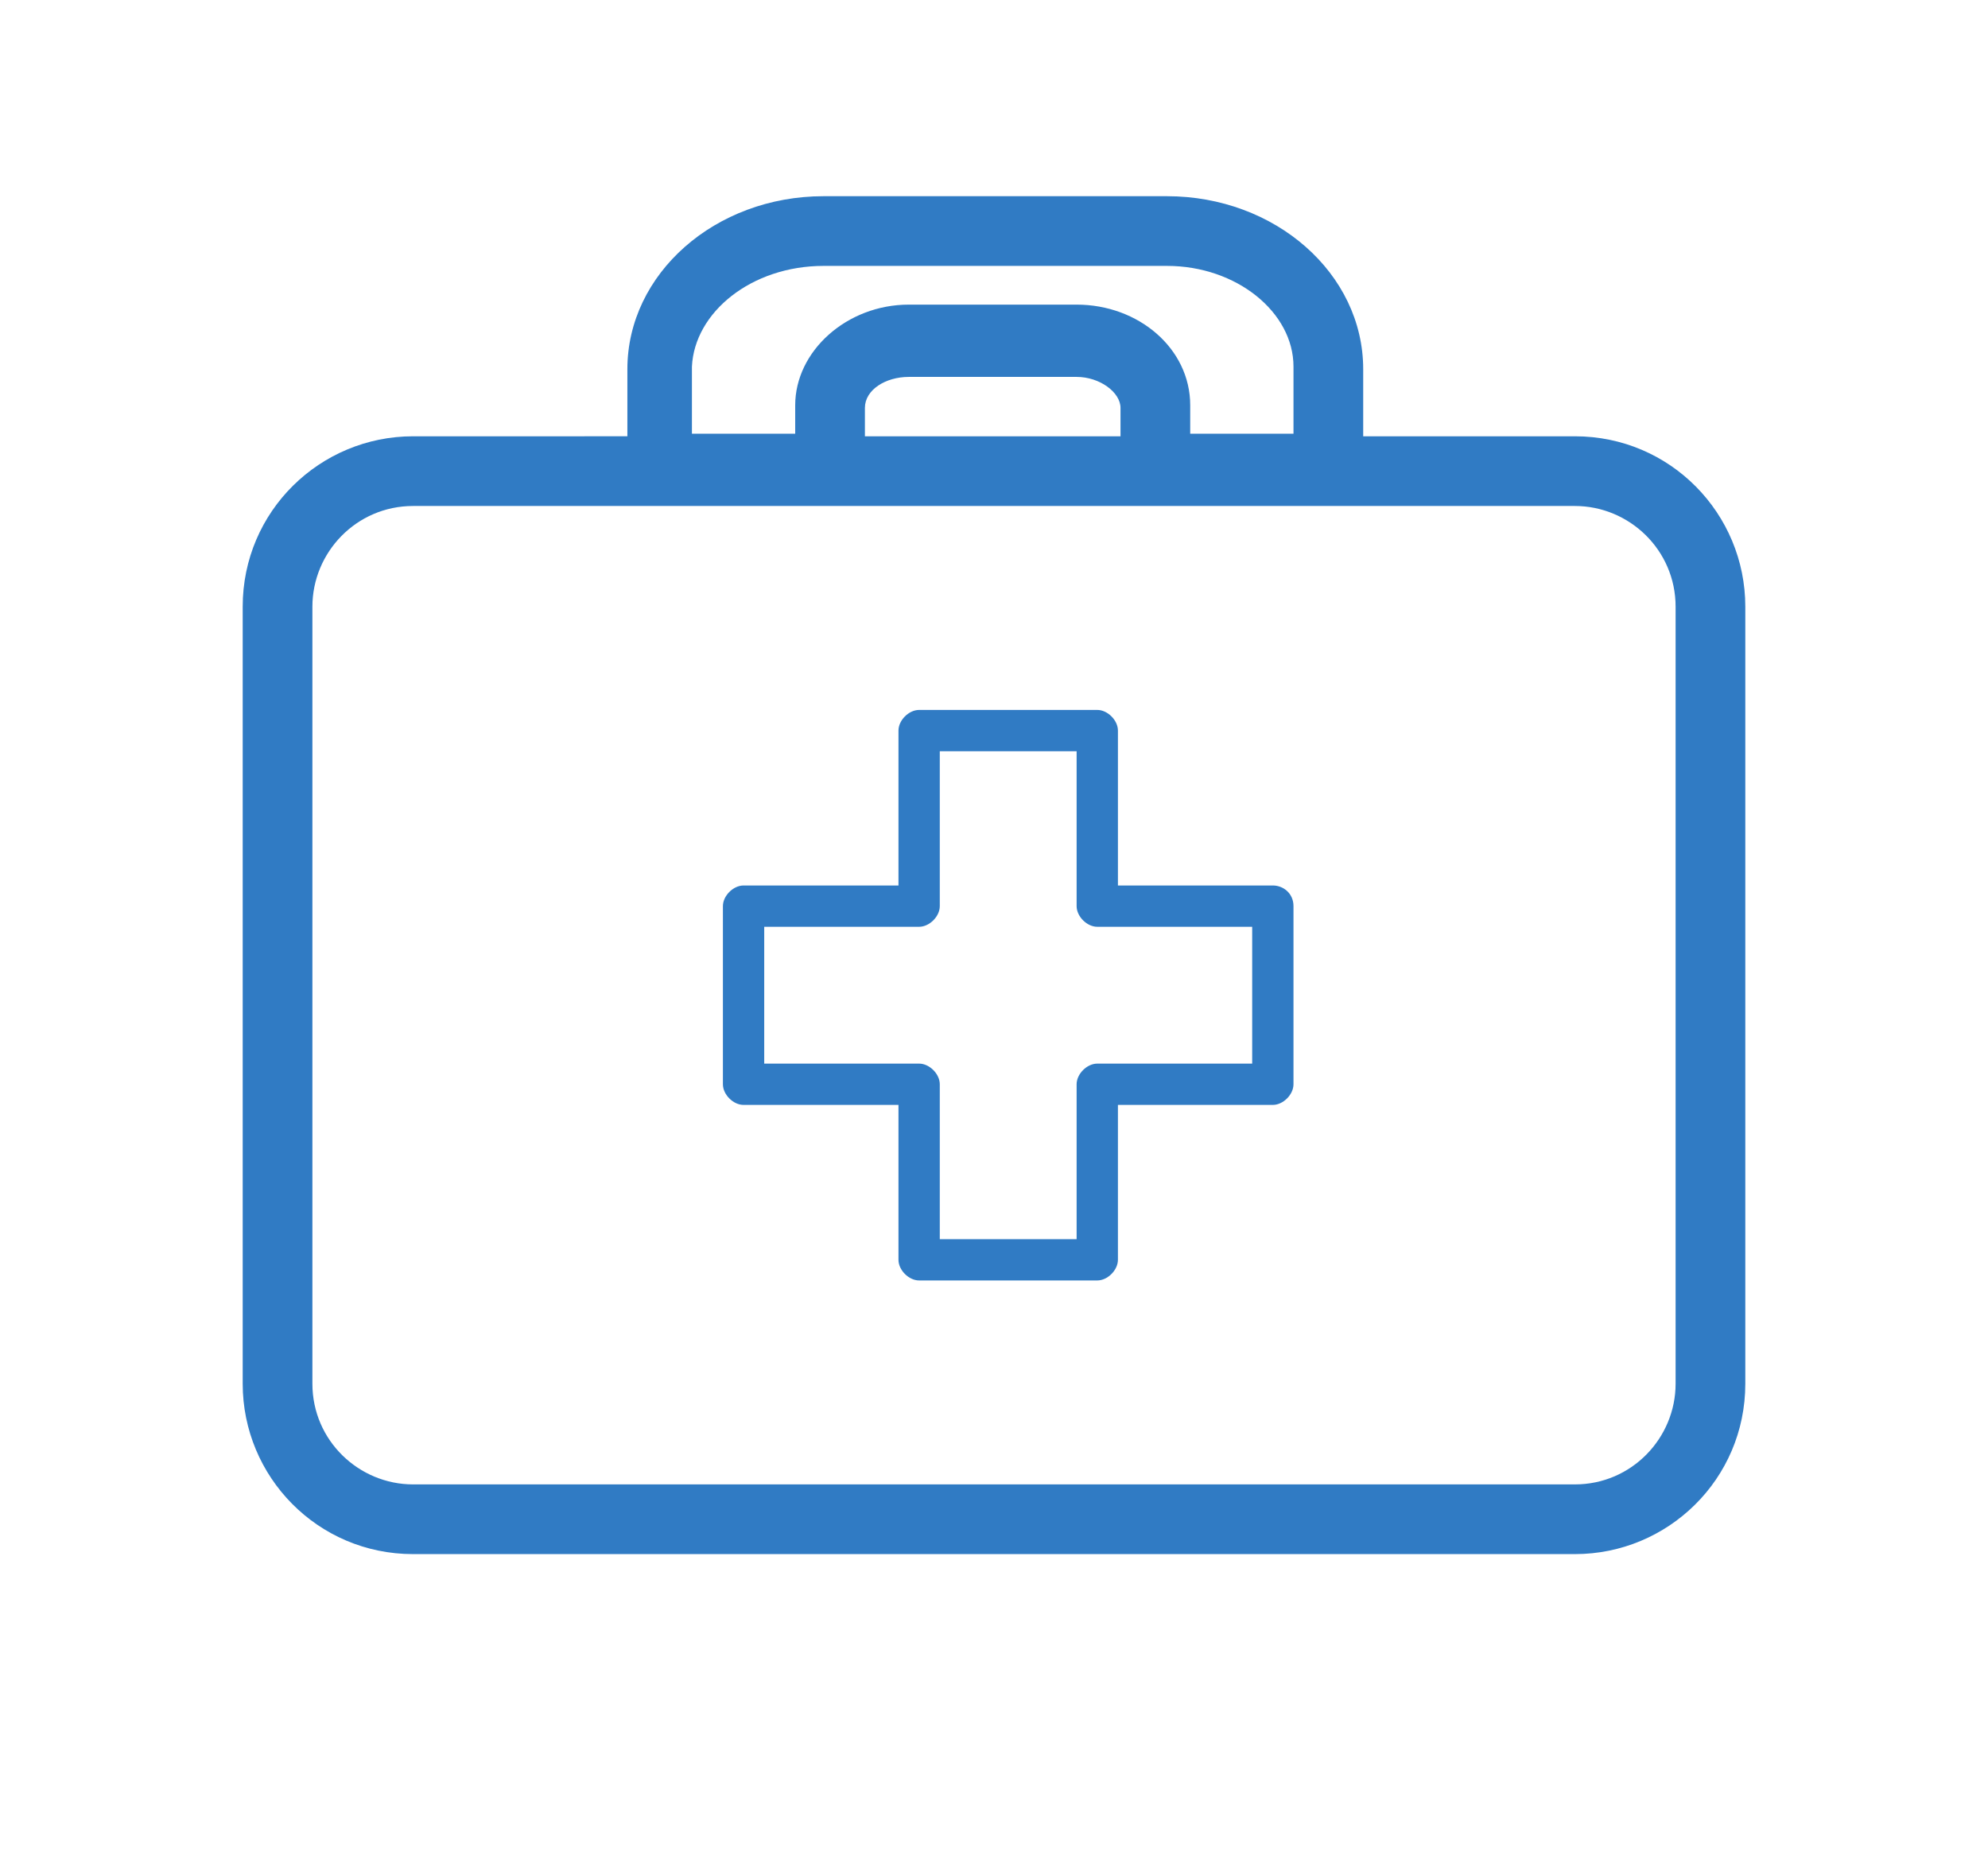 <?xml version="1.0" encoding="utf-8"?>
<!-- Generator: Adobe Illustrator 24.1.2, SVG Export Plug-In . SVG Version: 6.00 Build 0)  -->
<svg version="1.1" id="Calque_1" xmlns="http://www.w3.org/2000/svg" xmlns:xlink="http://www.w3.org/1999/xlink" x="0px" y="0px"
	 viewBox="0 0 77 72" style="enable-background:new 0 0 77 72;" xml:space="preserve">
<style type="text/css">
	.st0{fill:#307BC4;}
</style>
<g id="XMLID_17607_">
	<path id="XMLID_17611_" class="st0" d="M52.8,16.9v-2.6c0-3.7-3.4-6.7-7.6-6.7H31.9c-4.2,0-7.6,3-7.6,6.7v2.6H16
		c-3.6,0-6.6,2.9-6.6,6.6v30.1c0,3.6,2.9,6.6,6.6,6.6H61c3.6,0,6.6-2.9,6.6-6.6V23.5c0-3.6-2.9-6.6-6.6-6.6H52.8z M64.9,53.6
		c0,2.1-1.7,3.9-3.9,3.9H16c-2.1,0-3.9-1.7-3.9-3.9V23.5c0-2.1,1.7-3.9,3.9-3.9H61c2.1,0,3.9,1.7,3.9,3.9V53.6z M31.9,10.3h13.3
		c2.7,0,4.9,1.8,4.9,3.9v2.6h-4v-1.1c0-2.2-2-3.9-4.4-3.9h-6.5c-2.4,0-4.4,1.8-4.4,3.9v1.1h-4v-2.6C26.9,12.1,29.1,10.3,31.9,10.3z
		 M43.4,16.9h-9.9v-1.1c0-0.7,0.8-1.2,1.7-1.2h6.5c0.9,0,1.7,0.6,1.7,1.2V16.9z"/>
	<path id="XMLID_17608_" class="st0" d="M49.3,34.3h-6v-6c0-0.4-0.4-0.8-0.8-0.8h-6.9c-0.4,0-0.8,0.4-0.8,0.8v6h-6
		c-0.4,0-0.8,0.4-0.8,0.8V42c0,0.4,0.4,0.8,0.8,0.8h6v6c0,0.4,0.4,0.8,0.8,0.8h6.9c0.4,0,0.8-0.4,0.8-0.8v-6h6
		c0.4,0,0.8-0.4,0.8-0.8v-6.9C50.1,34.6,49.7,34.3,49.3,34.3z M48.5,41.2h-6c-0.4,0-0.8,0.4-0.8,0.8v6h-5.3v-6
		c0-0.4-0.4-0.8-0.8-0.8h-6v-5.3h6c0.4,0,0.8-0.4,0.8-0.8v-6h5.3v6c0,0.4,0.4,0.8,0.8,0.8h6V41.2z"/>
</g>
</svg>
